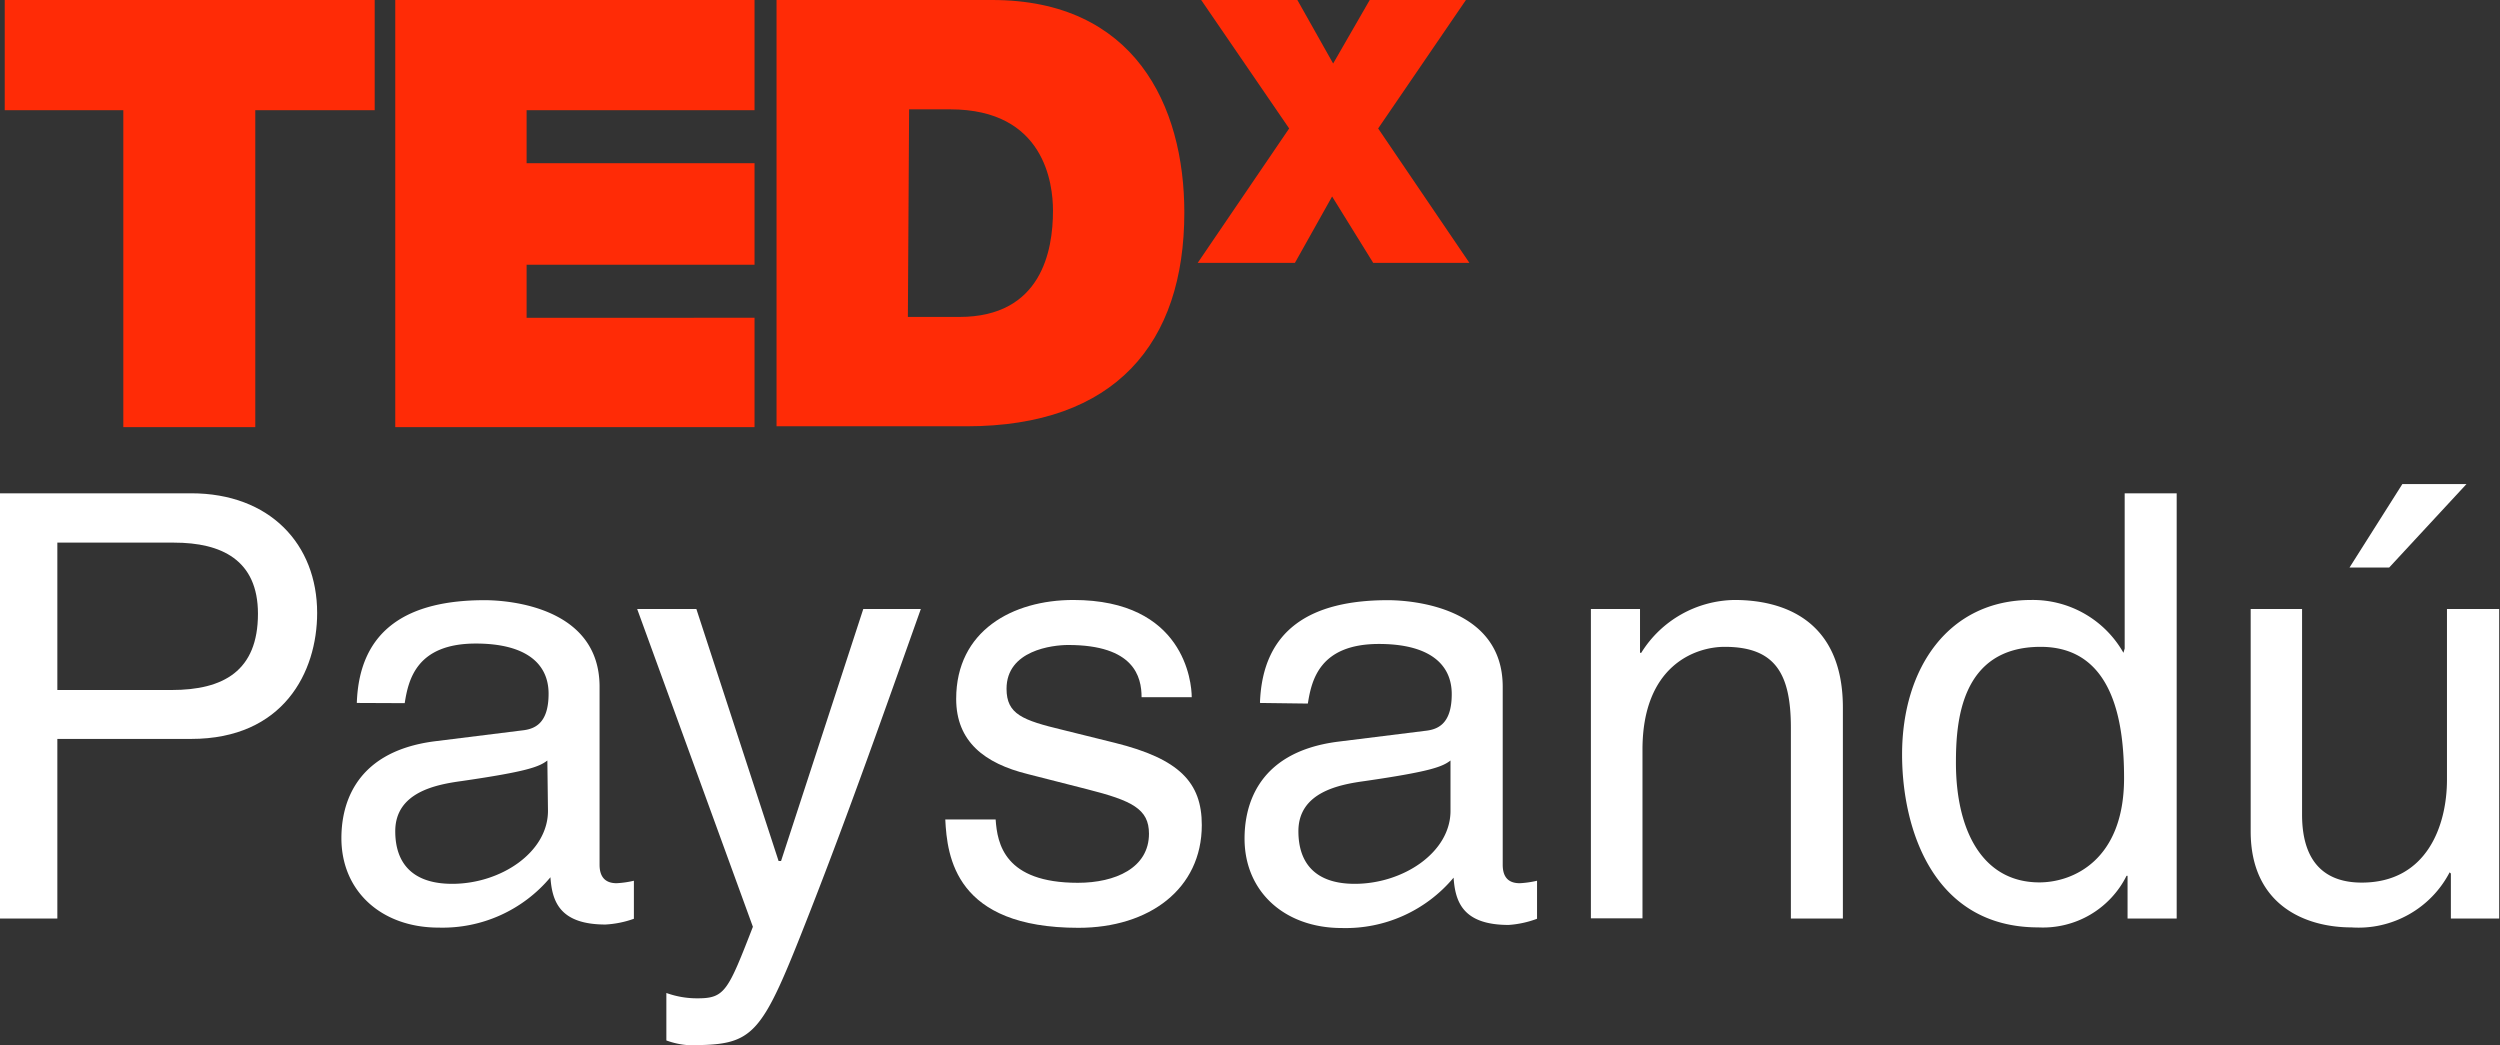 <svg xmlns="http://www.w3.org/2000/svg" viewBox="0 0 121.63 50.85"><rect x="0" y="0" width="121.63" height="50.85" fill="#333333" stroke="none"/><defs><style>.cls-1{fill:#ff2b06;}.cls-2{fill:#fff;}</style></defs><title>logo-tedx-twostory</title><g id="Layer_2" data-name="Layer 2"><g id="Main"><path class="cls-1" d="M6,5.36H.23V0h18V5.36H12.42V20.78H6Z"/><path class="cls-1" d="M19.23,0H36.71V5.36H25.62V7.94H36.71v4.94H25.62v2.58H36.71v5.32H19.23Z"/><path class="cls-1" d="M37.78,0H48.27c6.91,0,9.35,5.11,9.35,10.34,0,6.36-3.36,10.4-10.6,10.4H37.78Zm6.39,15.42h2.5c4,0,4.56-3.22,4.56-5.17,0-1.3-.4-4.93-5-4.93h-2Z"/><path class="cls-1" d="M66.81,12.79l-2-3.23L63,12.79H58.27l4.45-6.54L58.44,0h4.68l1.74,3.09L66.64,0h4.68L67.05,6.25l4.44,6.54Z"/><path class="cls-2" d="M2.79,44.69H0V24H9.3c3.83,0,6.13,2.48,6.13,5.82,0,2.88-1.64,6.13-6.13,6.13H2.79Zm0-11.12H8.35c2.51,0,4.2-.92,4.2-3.71,0-2.62-1.78-3.46-4.08-3.46H2.79Z"/><path class="cls-2" d="M17.36,34.2c.12-3.6,2.51-5,6.22-5,1.21,0,5.59.35,5.59,4.21v8.66c0,.64.32.9.83.9a4.71,4.71,0,0,0,.84-.12v1.85a4.88,4.88,0,0,1-1.38.28c-2.25,0-2.6-1.15-2.68-2.3a6.84,6.84,0,0,1-5.44,2.45c-2.77,0-4.73-1.76-4.73-4.35,0-1.27.38-4.2,4.58-4.72l4.18-.52c.6-.06,1.32-.29,1.32-1.79s-1.15-2.44-3.54-2.44c-2.88,0-3.28,1.75-3.46,2.9ZM26.63,37c-.4.31-1,.54-4.17,1-1.24.17-3.23.54-3.23,2.44C19.23,42,20.07,43,22,43c2.36,0,4.66-1.53,4.66-3.55Z"/><path class="cls-2" d="M42,29.63H44.8c-1.75,4.92-3.48,9.84-5.41,14.77-2.39,6.1-2.65,6.45-5.9,6.45a3.88,3.88,0,0,1-1.07-.23V48.31a4.37,4.37,0,0,0,1.53.26c1.32,0,1.47-.37,2.68-3.48L31,29.63h2.88l4,12.26H38Z"/><path class="cls-2" d="M55.54,33.92c0-1-.37-2.54-3.57-2.54-.77,0-3,.26-3,2.13,0,1.24.78,1.53,2.73,2l2.54.63c3.14.78,4.23,1.93,4.23,4,0,3.11-2.56,5-6,5-6,0-6.39-3.46-6.48-5.27h2.45c.08,1.18.43,3.08,4,3.08,1.82,0,3.46-.72,3.46-2.39,0-1.21-.84-1.61-3-2.16L50,37.66c-2.1-.52-3.48-1.58-3.48-3.66,0-3.31,2.74-4.81,5.7-4.81,5.39,0,5.76,4,5.76,4.73Z"/><path class="cls-2" d="M61.3,34.2c.12-3.6,2.51-5,6.22-5,1.21,0,5.59.35,5.59,4.21v8.66c0,.64.31.9.83.9a4.71,4.71,0,0,0,.84-.12v1.85A4.88,4.88,0,0,1,73.4,45c-2.25,0-2.6-1.15-2.68-2.3a6.84,6.84,0,0,1-5.44,2.45c-2.77,0-4.73-1.76-4.73-4.35,0-1.27.38-4.2,4.58-4.72l4.18-.52c.6-.06,1.32-.29,1.32-1.79s-1.15-2.44-3.54-2.44c-2.88,0-3.28,1.75-3.46,2.9ZM70.57,37c-.4.31-1,.54-4.17,1-1.24.17-3.23.54-3.23,2.44C63.17,42,64,43,65.91,43c2.36,0,4.66-1.53,4.66-3.55Z"/><path class="cls-2" d="M89.66,44.69H87.13V35.41c0-2.62-.75-3.94-3.22-3.94-1.44,0-4,.92-4,5v8.21H77.4V29.63h2.39v2.13h.06a5.43,5.43,0,0,1,4.54-2.57c2.34,0,5.27.95,5.27,5.24Z"/><path class="cls-2" d="M105.9,44.69h-2.39V42.61h-.05a4.54,4.54,0,0,1-4.29,2.51c-5.13,0-6.63-4.81-6.63-8.41,0-4.23,2.28-7.52,6.28-7.52a5.07,5.07,0,0,1,4.49,2.57l.06-.21V24h2.53Zm-6.68-1.76c1.62,0,4.12-1.07,4.12-5.07,0-2.45-.4-6.39-4.06-6.39-3.92,0-4.12,3.71-4.12,5.64C95.16,40.42,96.46,42.93,99.22,42.93Z"/><path class="cls-2" d="M119.24,44.69V42.5l-.06-.06a5,5,0,0,1-4.78,2.68c-2.22,0-4.9-1.07-4.9-4.67V29.63H112v10c0,2.47,1.26,3.31,2.9,3.31,3.2,0,4.15-2.82,4.15-5V29.63h2.54V44.69Zm-3-17.08h-1.93l2.57-4.06H120Z"/></g></g></svg>